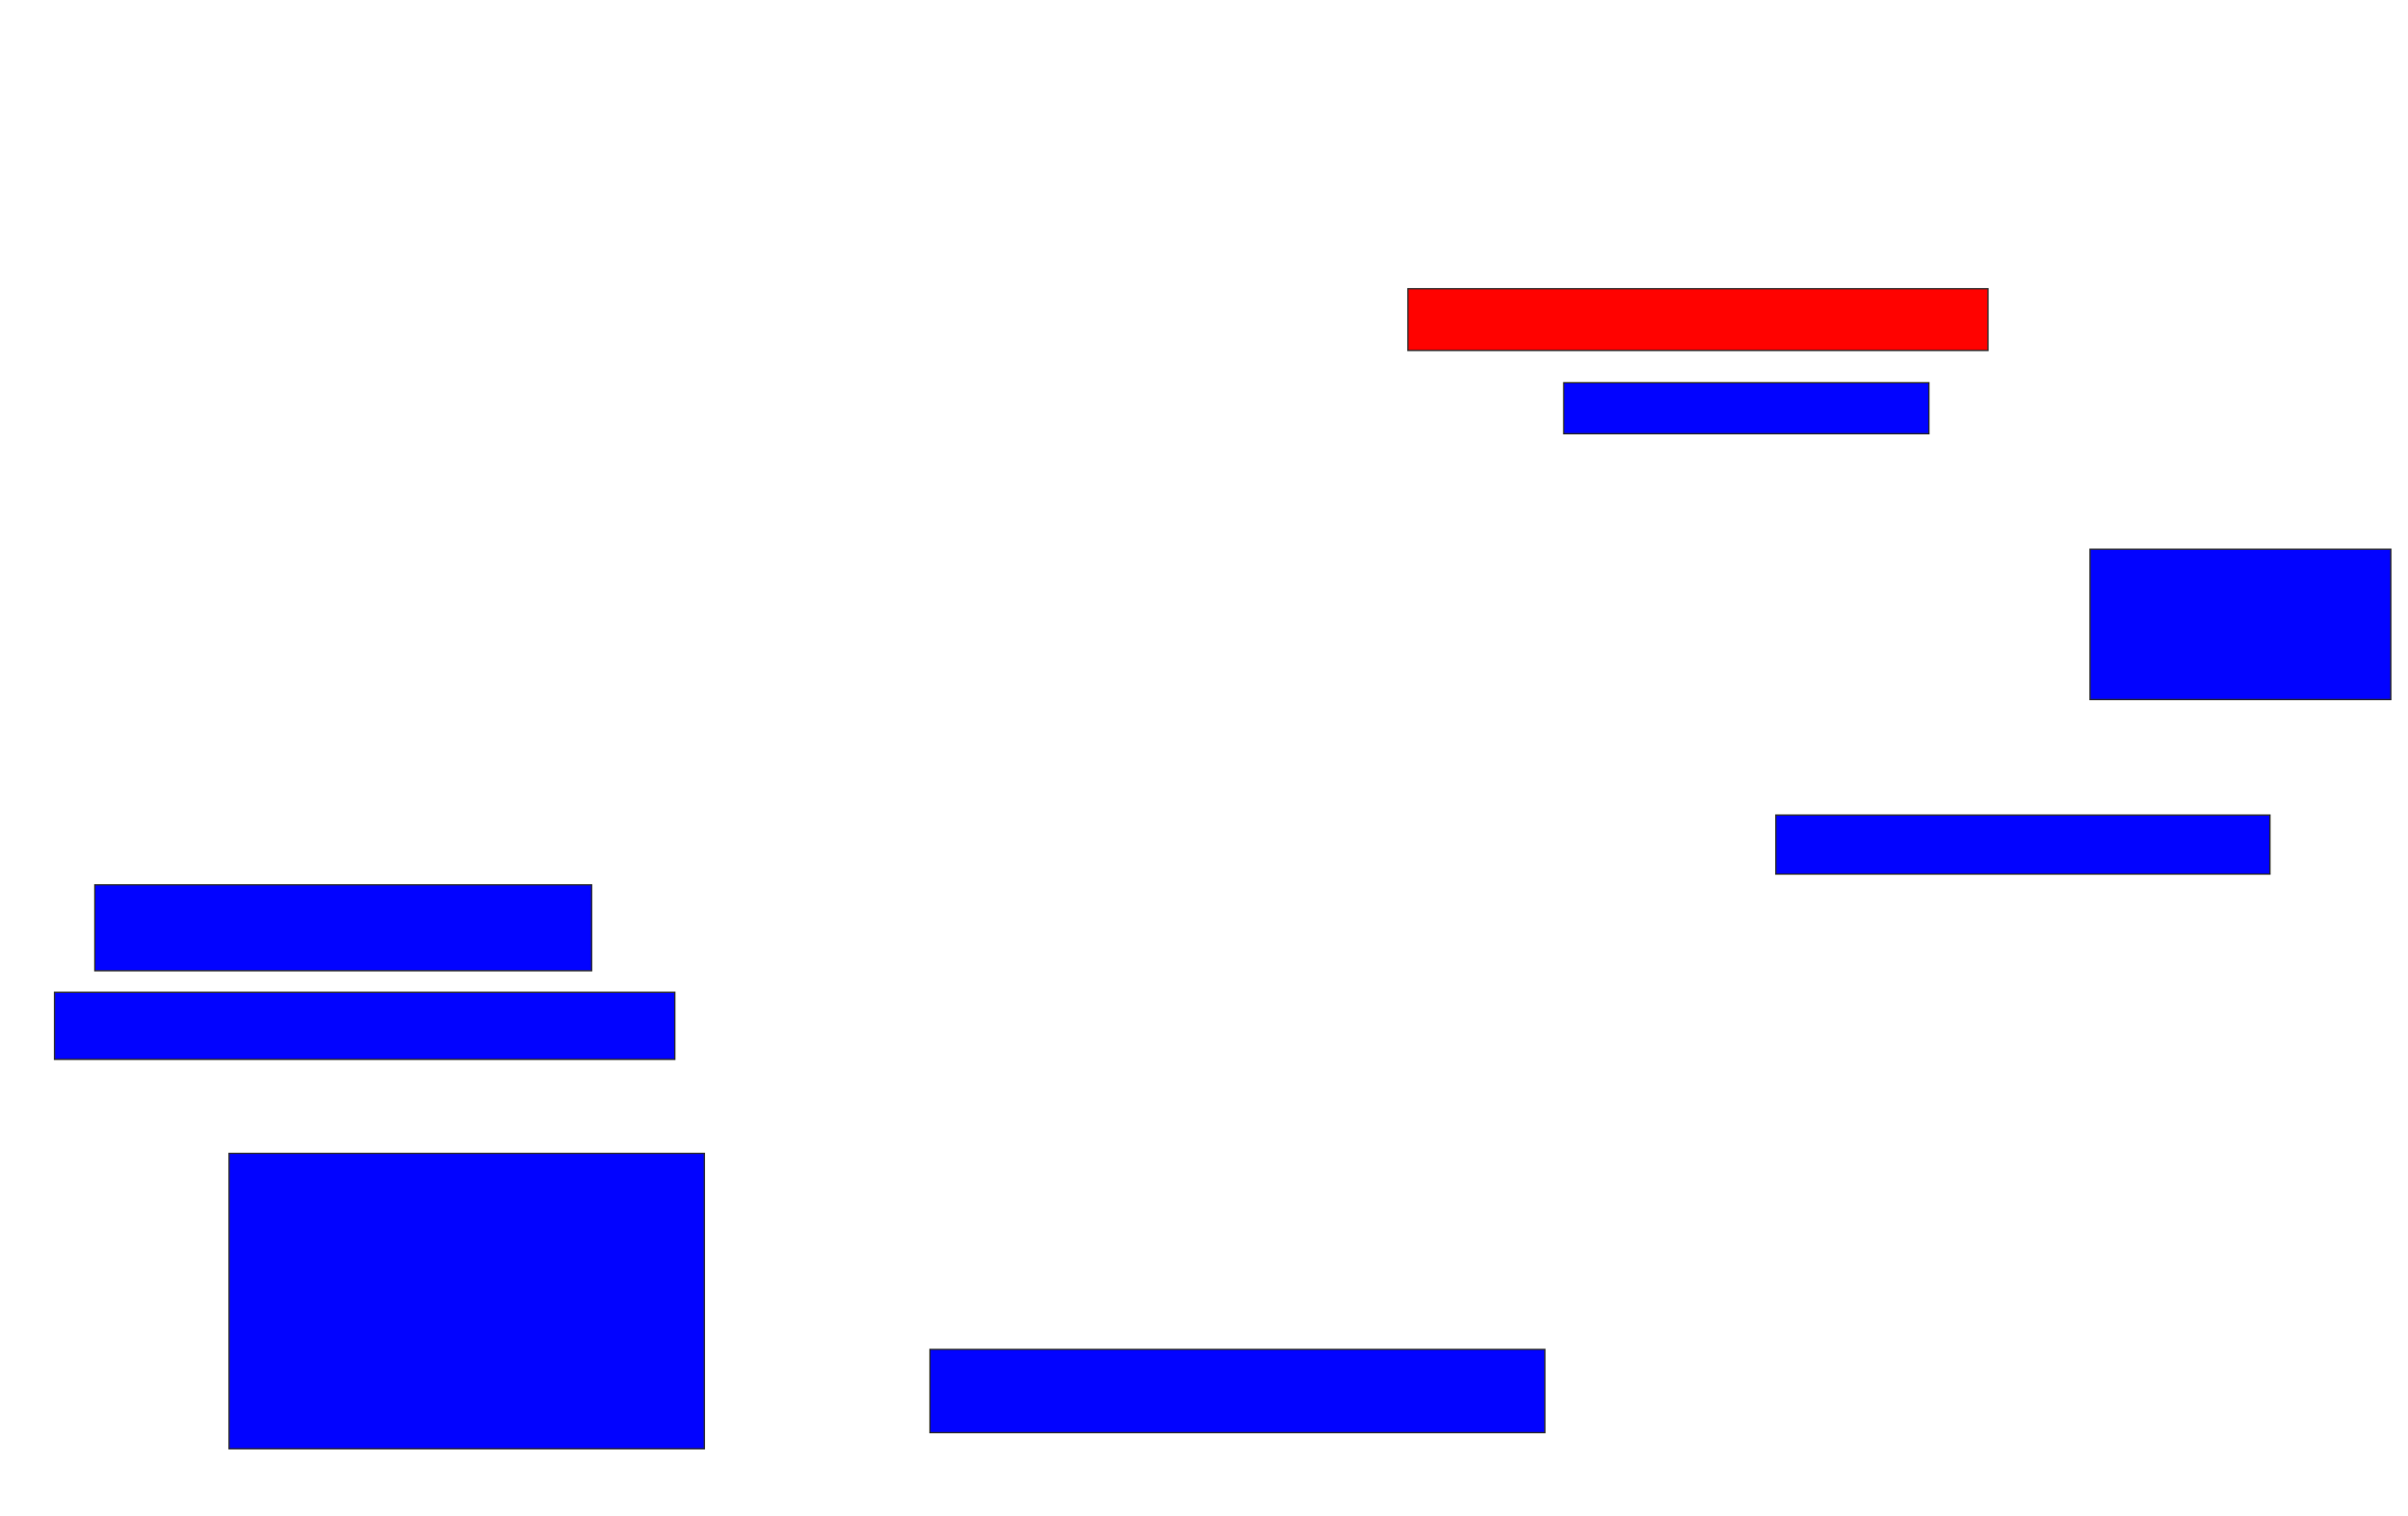 <svg xmlns="http://www.w3.org/2000/svg" width="1830" height="1152">
 <!-- Created with Image Occlusion Enhanced -->
 <g>
  <title>Labels</title>
 </g>
 <g>
  <title>Masks</title>
  <rect id="161880a9ab6a46fe9dc134cf1eaa415a-ao-1" height="46.939" width="440.816" y="219.429" x="1070" stroke="#2D2D2D" fill="#ff0200" class="qshape"/>
  <rect id="161880a9ab6a46fe9dc134cf1eaa415a-ao-2" height="38.776" width="277.551" y="290.857" x="1188.367" stroke="#2D2D2D" fill="#0203ff"/>
  <rect id="161880a9ab6a46fe9dc134cf1eaa415a-ao-3" height="114.286" width="228.571" y="417.388" x="1588.367" stroke="#2D2D2D" fill="#0203ff"/>
  <rect id="161880a9ab6a46fe9dc134cf1eaa415a-ao-4" height="44.898" width="375.51" y="619.429" x="1349.592" stroke="#2D2D2D" fill="#0203ff"/>
  <rect id="161880a9ab6a46fe9dc134cf1eaa415a-ao-5" height="63.265" width="467.347" y="1025.551" x="706.735" stroke="#2D2D2D" fill="#0203ff"/>
  <rect id="161880a9ab6a46fe9dc134cf1eaa415a-ao-6" height="65.306" width="377.551" y="672.49" x="72.041" stroke="#2D2D2D" fill="#0203ff"/>
  <rect id="161880a9ab6a46fe9dc134cf1eaa415a-ao-7" height="51.02" width="471.429" y="754.123" x="41.428" stroke="#2D2D2D" fill="#0203ff"/>
  <rect stroke="#2D2D2D" id="161880a9ab6a46fe9dc134cf1eaa415a-ao-8" height="224.49" width="361.224" y="876.572" x="174.082" fill="#0203ff"/>
 </g>
</svg>